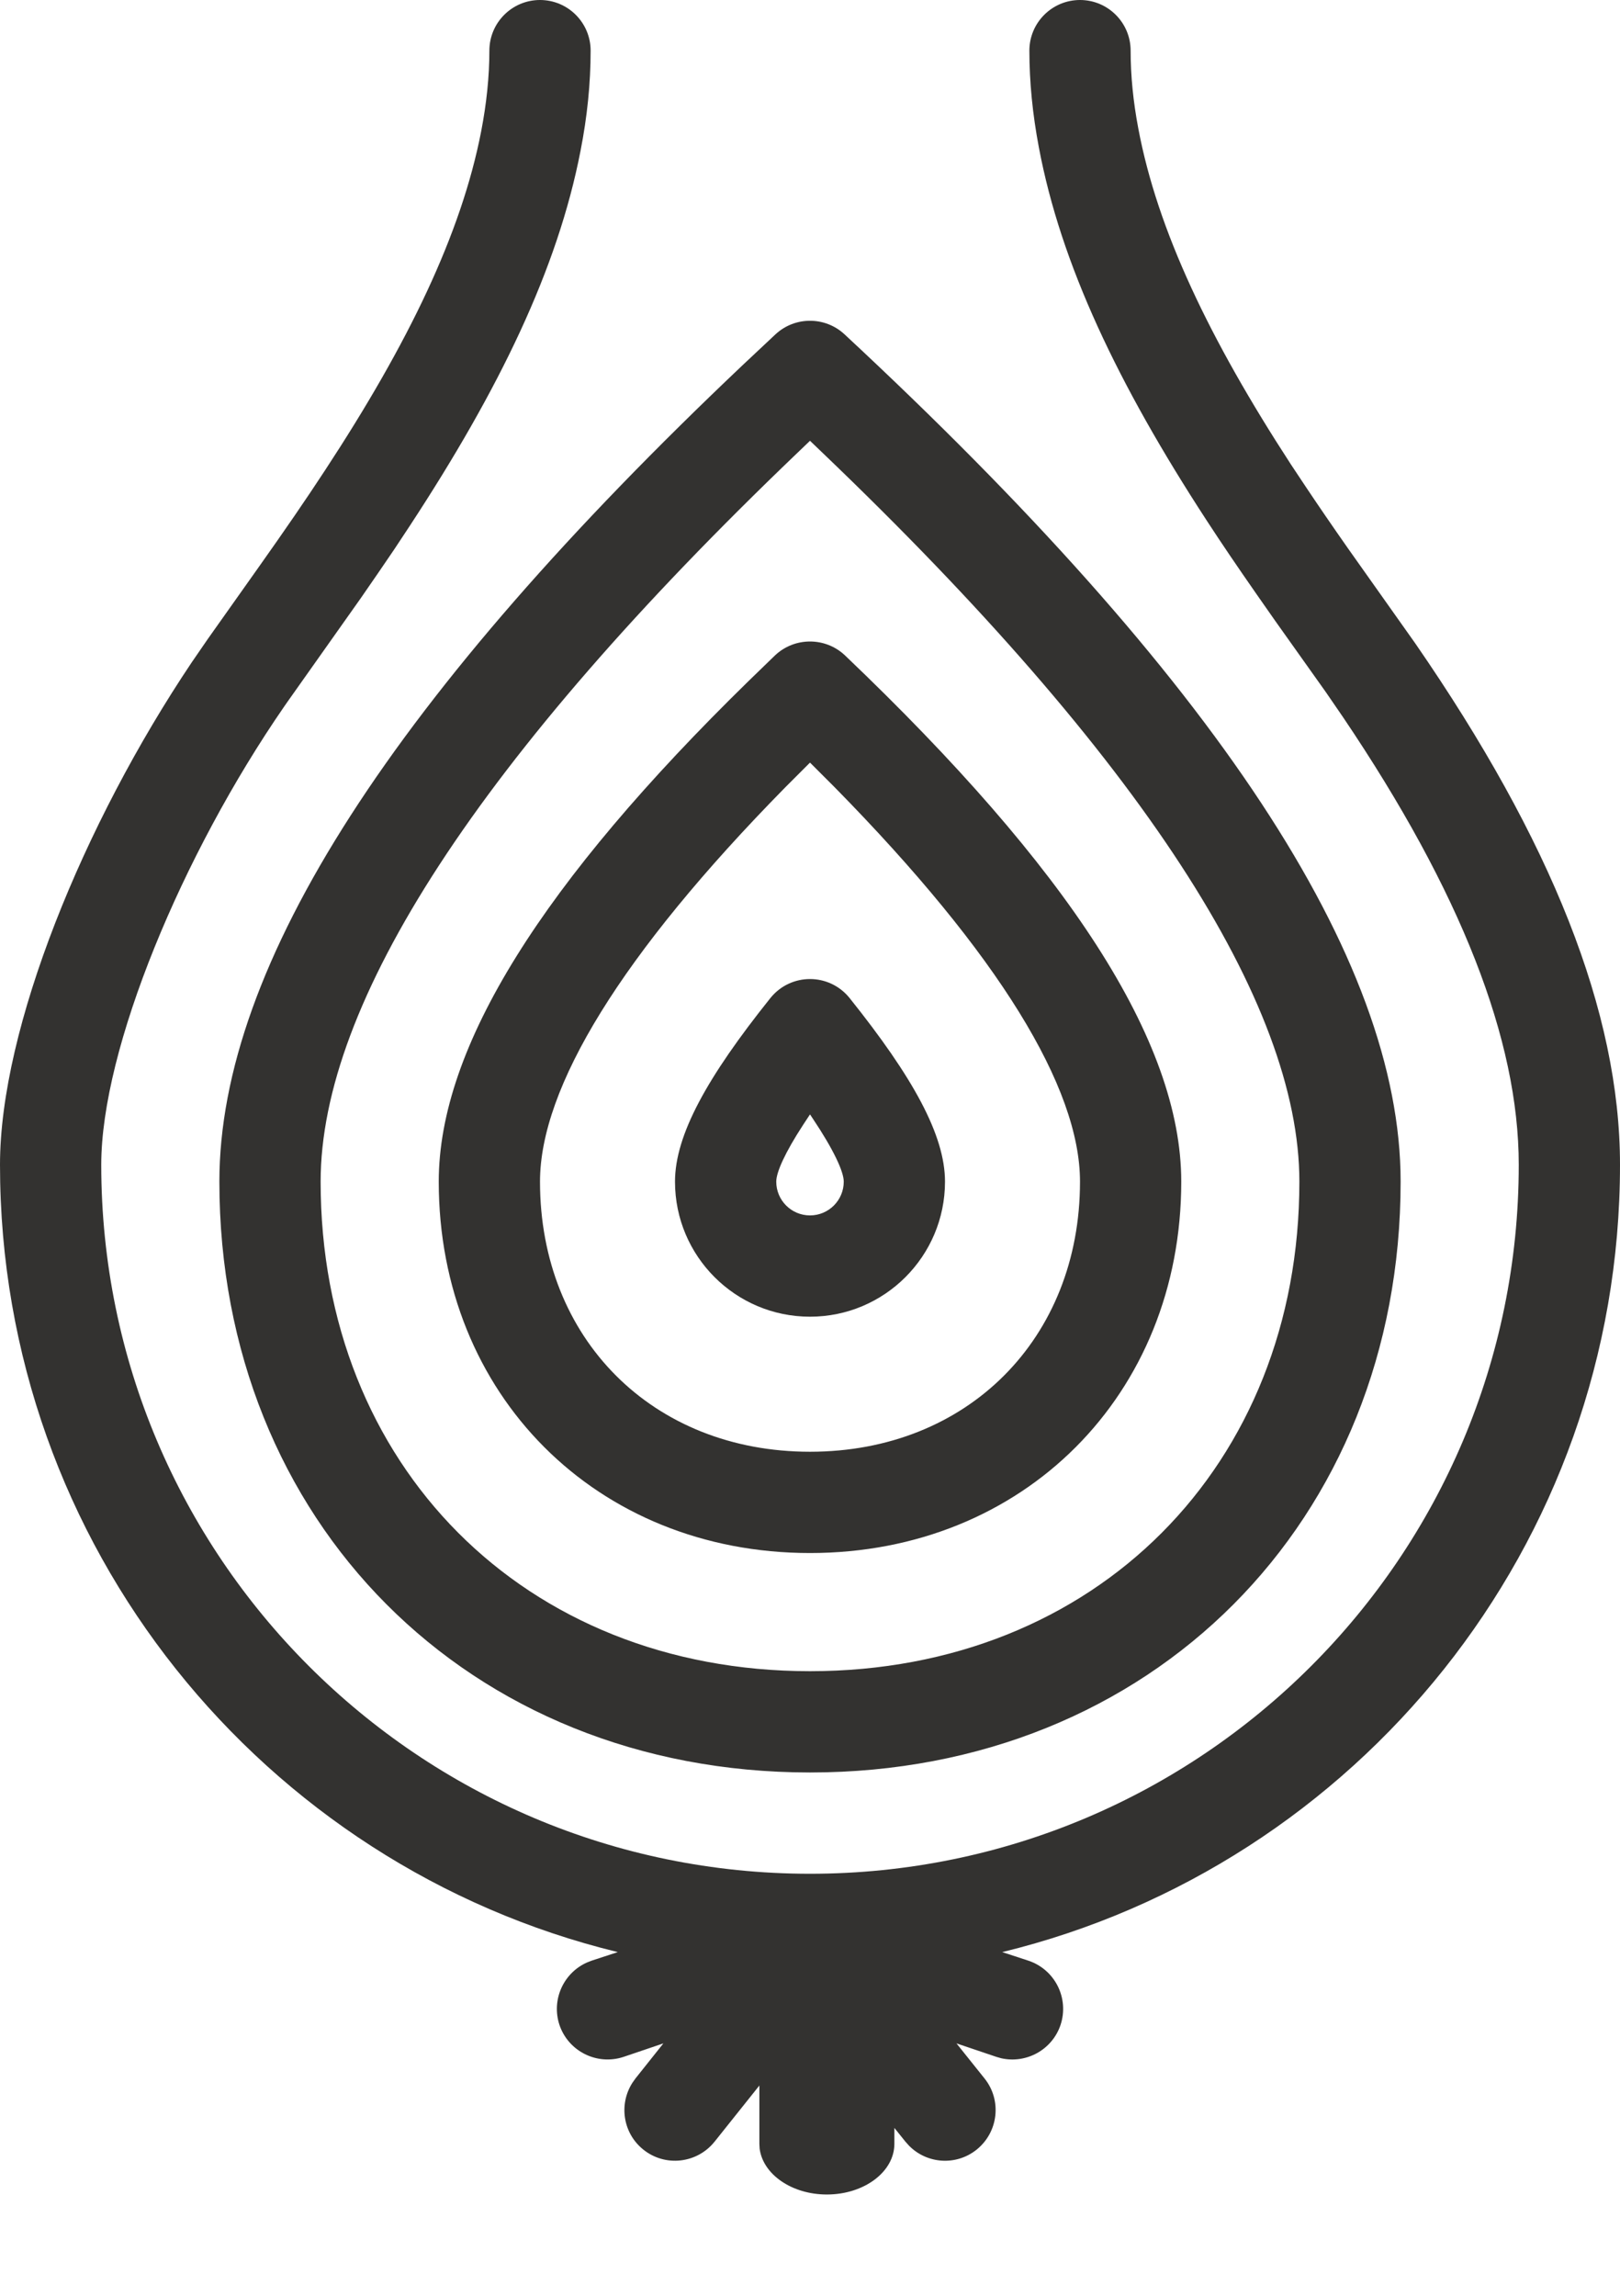<?xml version="1.0" encoding="UTF-8"?>
<svg width="12px" height="17px" viewBox="0 0 12 17" version="1.1" xmlns="http://www.w3.org/2000/svg" xmlns:xlink="http://www.w3.org/1999/xlink">
    <!-- Generator: Sketch 61.1 (89650) - https://sketch.com -->
    <title>onion</title>
    <desc>Created with Sketch.</desc>
    <g id="0.-Onboarding" stroke="none" stroke-width="1" fill="none" fill-rule="evenodd">
        <g id="onboarding-icons-copy" transform="translate(-127, -499)" fill="#333230">
            <g id="icon/food/veg/onion" transform="translate(123, 497)">
                <path d="M12,2 C12.207,2 12.375,2.168 12.375,2.375 C12.375,2.56 12.394,2.752 12.432,2.952 C12.573,3.703 12.959,4.512 13.563,5.44 L13.676,5.61 C13.771,5.752 13.871,5.898 13.986,6.062 L14.484,6.765 C15.492,8.225 16,9.496 16,10.625 C16,13.448 14.05,15.816 11.424,16.455 L11.619,16.519 C11.815,16.585 11.921,16.797 11.856,16.994 C11.794,17.179 11.602,17.283 11.416,17.241 L11.381,17.231 L11.085,17.131 L11.293,17.391 C11.422,17.552 11.396,17.788 11.234,17.918 C11.083,18.039 10.866,18.024 10.733,17.888 L10.707,17.859 L10.625,17.757 L10.625,17.875 C10.625,18.082 10.401,18.25 10.125,18.25 C9.865,18.25 9.652,18.101 9.627,17.911 L9.625,17.875 L9.625,17.443 L9.293,17.859 C9.163,18.021 8.927,18.047 8.766,17.918 C8.614,17.797 8.582,17.582 8.685,17.422 L8.707,17.391 L8.914,17.131 L8.619,17.231 C8.422,17.296 8.21,17.19 8.144,16.994 C8.083,16.809 8.173,16.61 8.348,16.532 L8.381,16.519 L8.576,16.455 C5.95,15.816 4,13.448 4,10.625 C4,9.614 4.617,8.102 5.42,6.905 L5.539,6.732 L5.918,6.197 C6.112,5.923 6.262,5.705 6.408,5.482 C7.025,4.542 7.417,3.73 7.564,2.974 C7.604,2.767 7.625,2.567 7.625,2.375 C7.625,2.168 7.793,2 8,2 C8.207,2 8.375,2.168 8.375,2.375 C8.375,2.617 8.35,2.864 8.3,3.118 C8.131,3.989 7.701,4.879 7.036,5.893 L6.921,6.067 C6.843,6.183 6.761,6.301 6.672,6.43 L6.13,7.196 L6.107,7.229 C5.348,8.328 4.75,9.766 4.75,10.625 C4.75,13.524 7.101,15.875 10,15.875 C12.899,15.875 15.25,13.524 15.25,10.625 C15.25,9.701 14.822,8.604 13.948,7.31 L13.821,7.125 L13.445,6.596 L13.303,6.393 C13.168,6.199 13.05,6.026 12.935,5.849 C12.282,4.846 11.858,3.958 11.695,3.09 C11.649,2.847 11.625,2.608 11.625,2.375 C11.625,2.168 11.793,2 12,2 Z M9.745,4.475 C9.889,4.342 10.111,4.342 10.255,4.475 C12.993,7.019 14.375,9.093 14.375,10.75 C14.375,13.262 12.533,15.125 10,15.125 C7.467,15.125 5.625,13.262 5.625,10.75 C5.625,9.142 6.926,7.143 9.503,4.702 L9.503,4.702 Z M10,5.264 L9.904,5.356 C7.544,7.614 6.375,9.428 6.375,10.75 C6.375,12.849 7.883,14.375 10,14.375 C12.117,14.375 13.625,12.849 13.625,10.75 C13.625,9.428 12.456,7.614 10.096,5.356 L10.096,5.356 L10,5.264 Z M9.741,6.853 C9.886,6.716 10.114,6.716 10.259,6.853 C11.911,8.428 12.75,9.708 12.75,10.75 C12.75,12.326 11.582,13.5 10,13.5 C8.418,13.5 7.25,12.326 7.25,10.75 C7.25,9.75 8.023,8.53 9.547,7.041 L9.547,7.041 Z M10,7.647 L9.815,7.832 C8.599,9.069 8,10.055 8,10.75 C8,11.912 8.833,12.75 10,12.75 C11.167,12.75 12,11.912 12,10.75 C12,10.055 11.401,9.069 10.185,7.832 L10.185,7.832 L10,7.647 Z M9.707,9.39 C9.858,9.203 10.142,9.203 10.293,9.39 C10.762,9.976 11,10.405 11,10.75 C11,11.302 10.552,11.75 10,11.75 C9.448,11.75 9,11.302 9,10.75 C9,10.405 9.238,9.976 9.707,9.39 Z M10,10.252 L9.948,10.331 C9.815,10.535 9.75,10.68 9.75,10.75 C9.75,10.888 9.862,11 10,11 C10.138,11 10.25,10.888 10.25,10.75 C10.25,10.675 10.174,10.512 10.02,10.282 L10.02,10.282 L10,10.252 Z" id="Shape"></path>
            </g>
        </g>
    </g>
</svg>